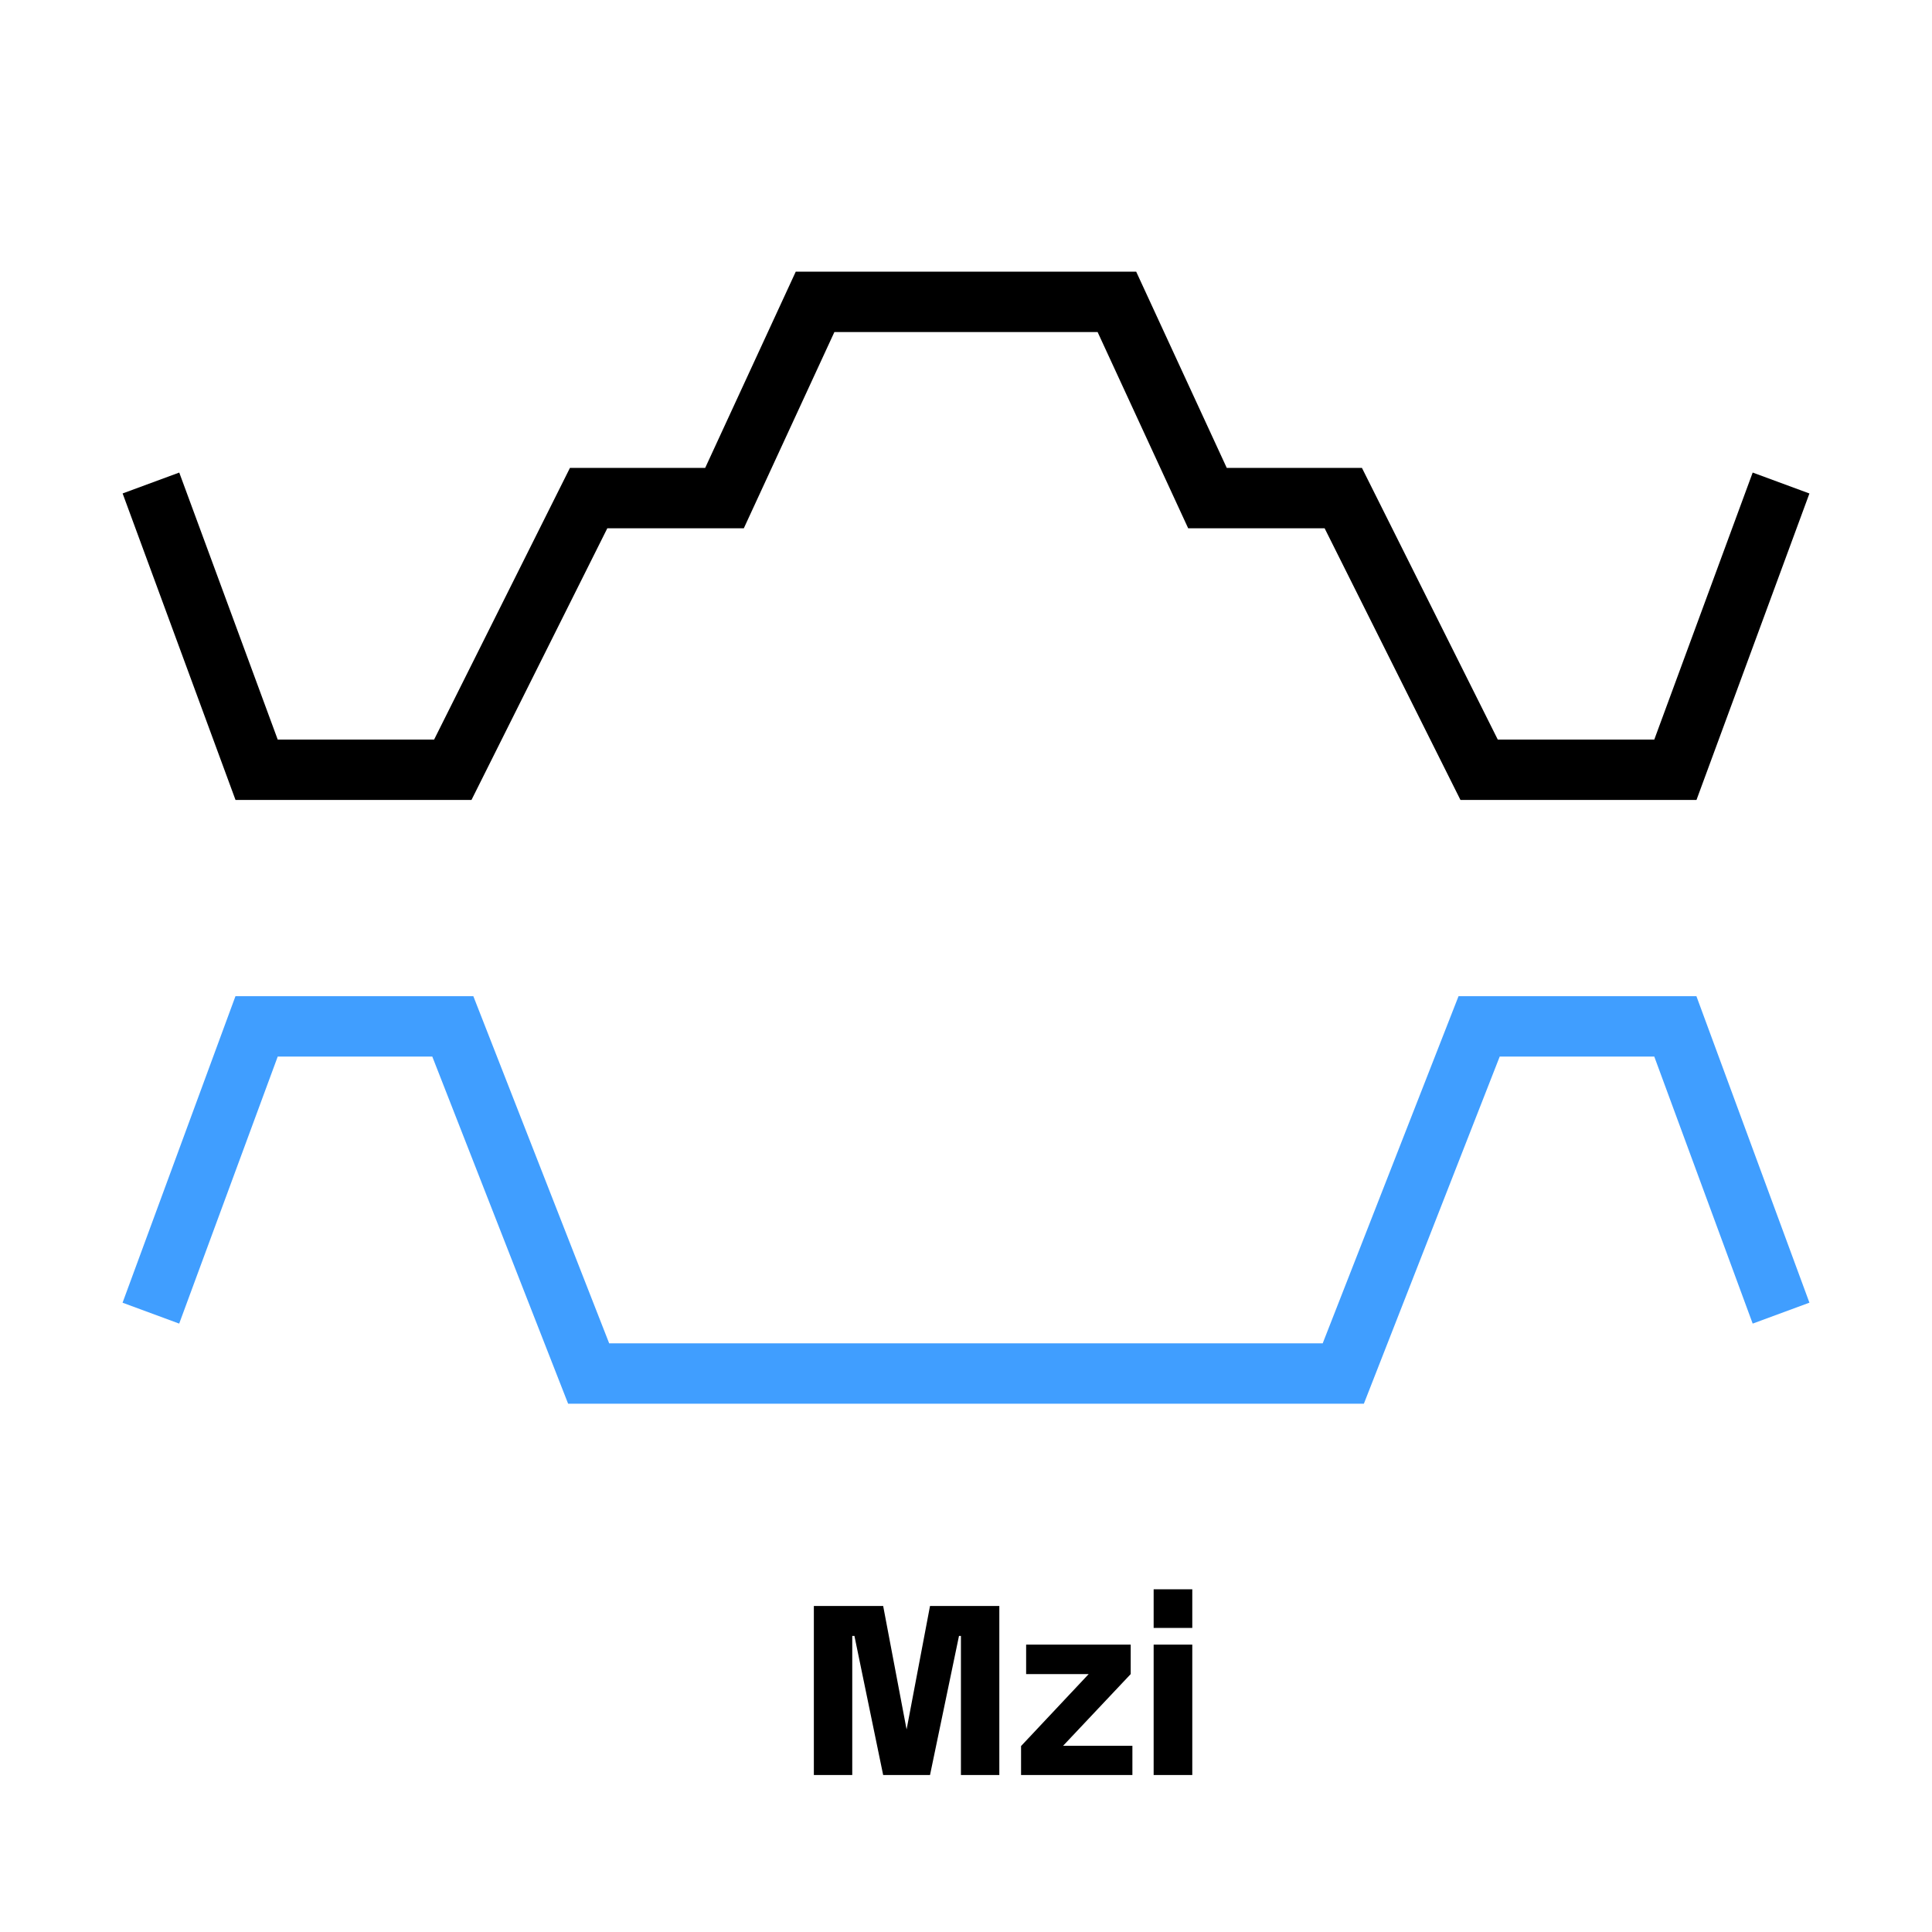 <?xml version="1.0" standalone="no"?><!DOCTYPE svg PUBLIC "-//W3C//DTD SVG 1.1//EN" "http://www.w3.org/Graphics/SVG/1.1/DTD/svg11.dtd"><svg t="1694069454515" class="icon" viewBox="0 0 1024 1024" version="1.1" xmlns="http://www.w3.org/2000/svg" p-id="9983" xmlns:xlink="http://www.w3.org/1999/xlink" width="200" height="200"><path d="M452.864 867.072h-1.152V940.8h-20.352v-89.6h36.736l12.16 64.128 0.256 1.28 0.256-1.28 12.16-64.128h36.736v89.6h-20.352v-73.728h-1.024l-15.36 73.728h-24.832l-15.232-73.728z m124.16 20.224h-33.152v-15.616h55.424v15.616l-35.84 38.016h36.736v15.488h-59.008v-15.36l35.84-38.144z m54.912-15.616v69.12h-20.48v-69.12h20.48z m-20.48-29.312h20.48v20.48h-20.48v-20.48z" fill="#000000" p-id="9984"></path><path d="M959.04 261.536l-59.872 162.464H774.08l-72-144h-72.32l-48-104H442.24l-48 104h-72.352l-72 144H124.832l-59.84-162.464 30.016-11.072L147.2 392H230.08l72-144h71.68l48-104h180.448l48 104h71.648l72 144h82.944l52.16-141.536 30.016 11.072z" fill="#000000" p-id="9985"></path><path d="M959.04 690.464L899.136 528h-126.08l-72 184H322.88l-72-184h-126.08l-59.84 162.464 30.016 11.072L147.2 560h81.92l72 184H722.88l72-184h81.92l52.16 141.536 30.016-11.072z" fill="#409EFF" p-id="9986"></path></svg>